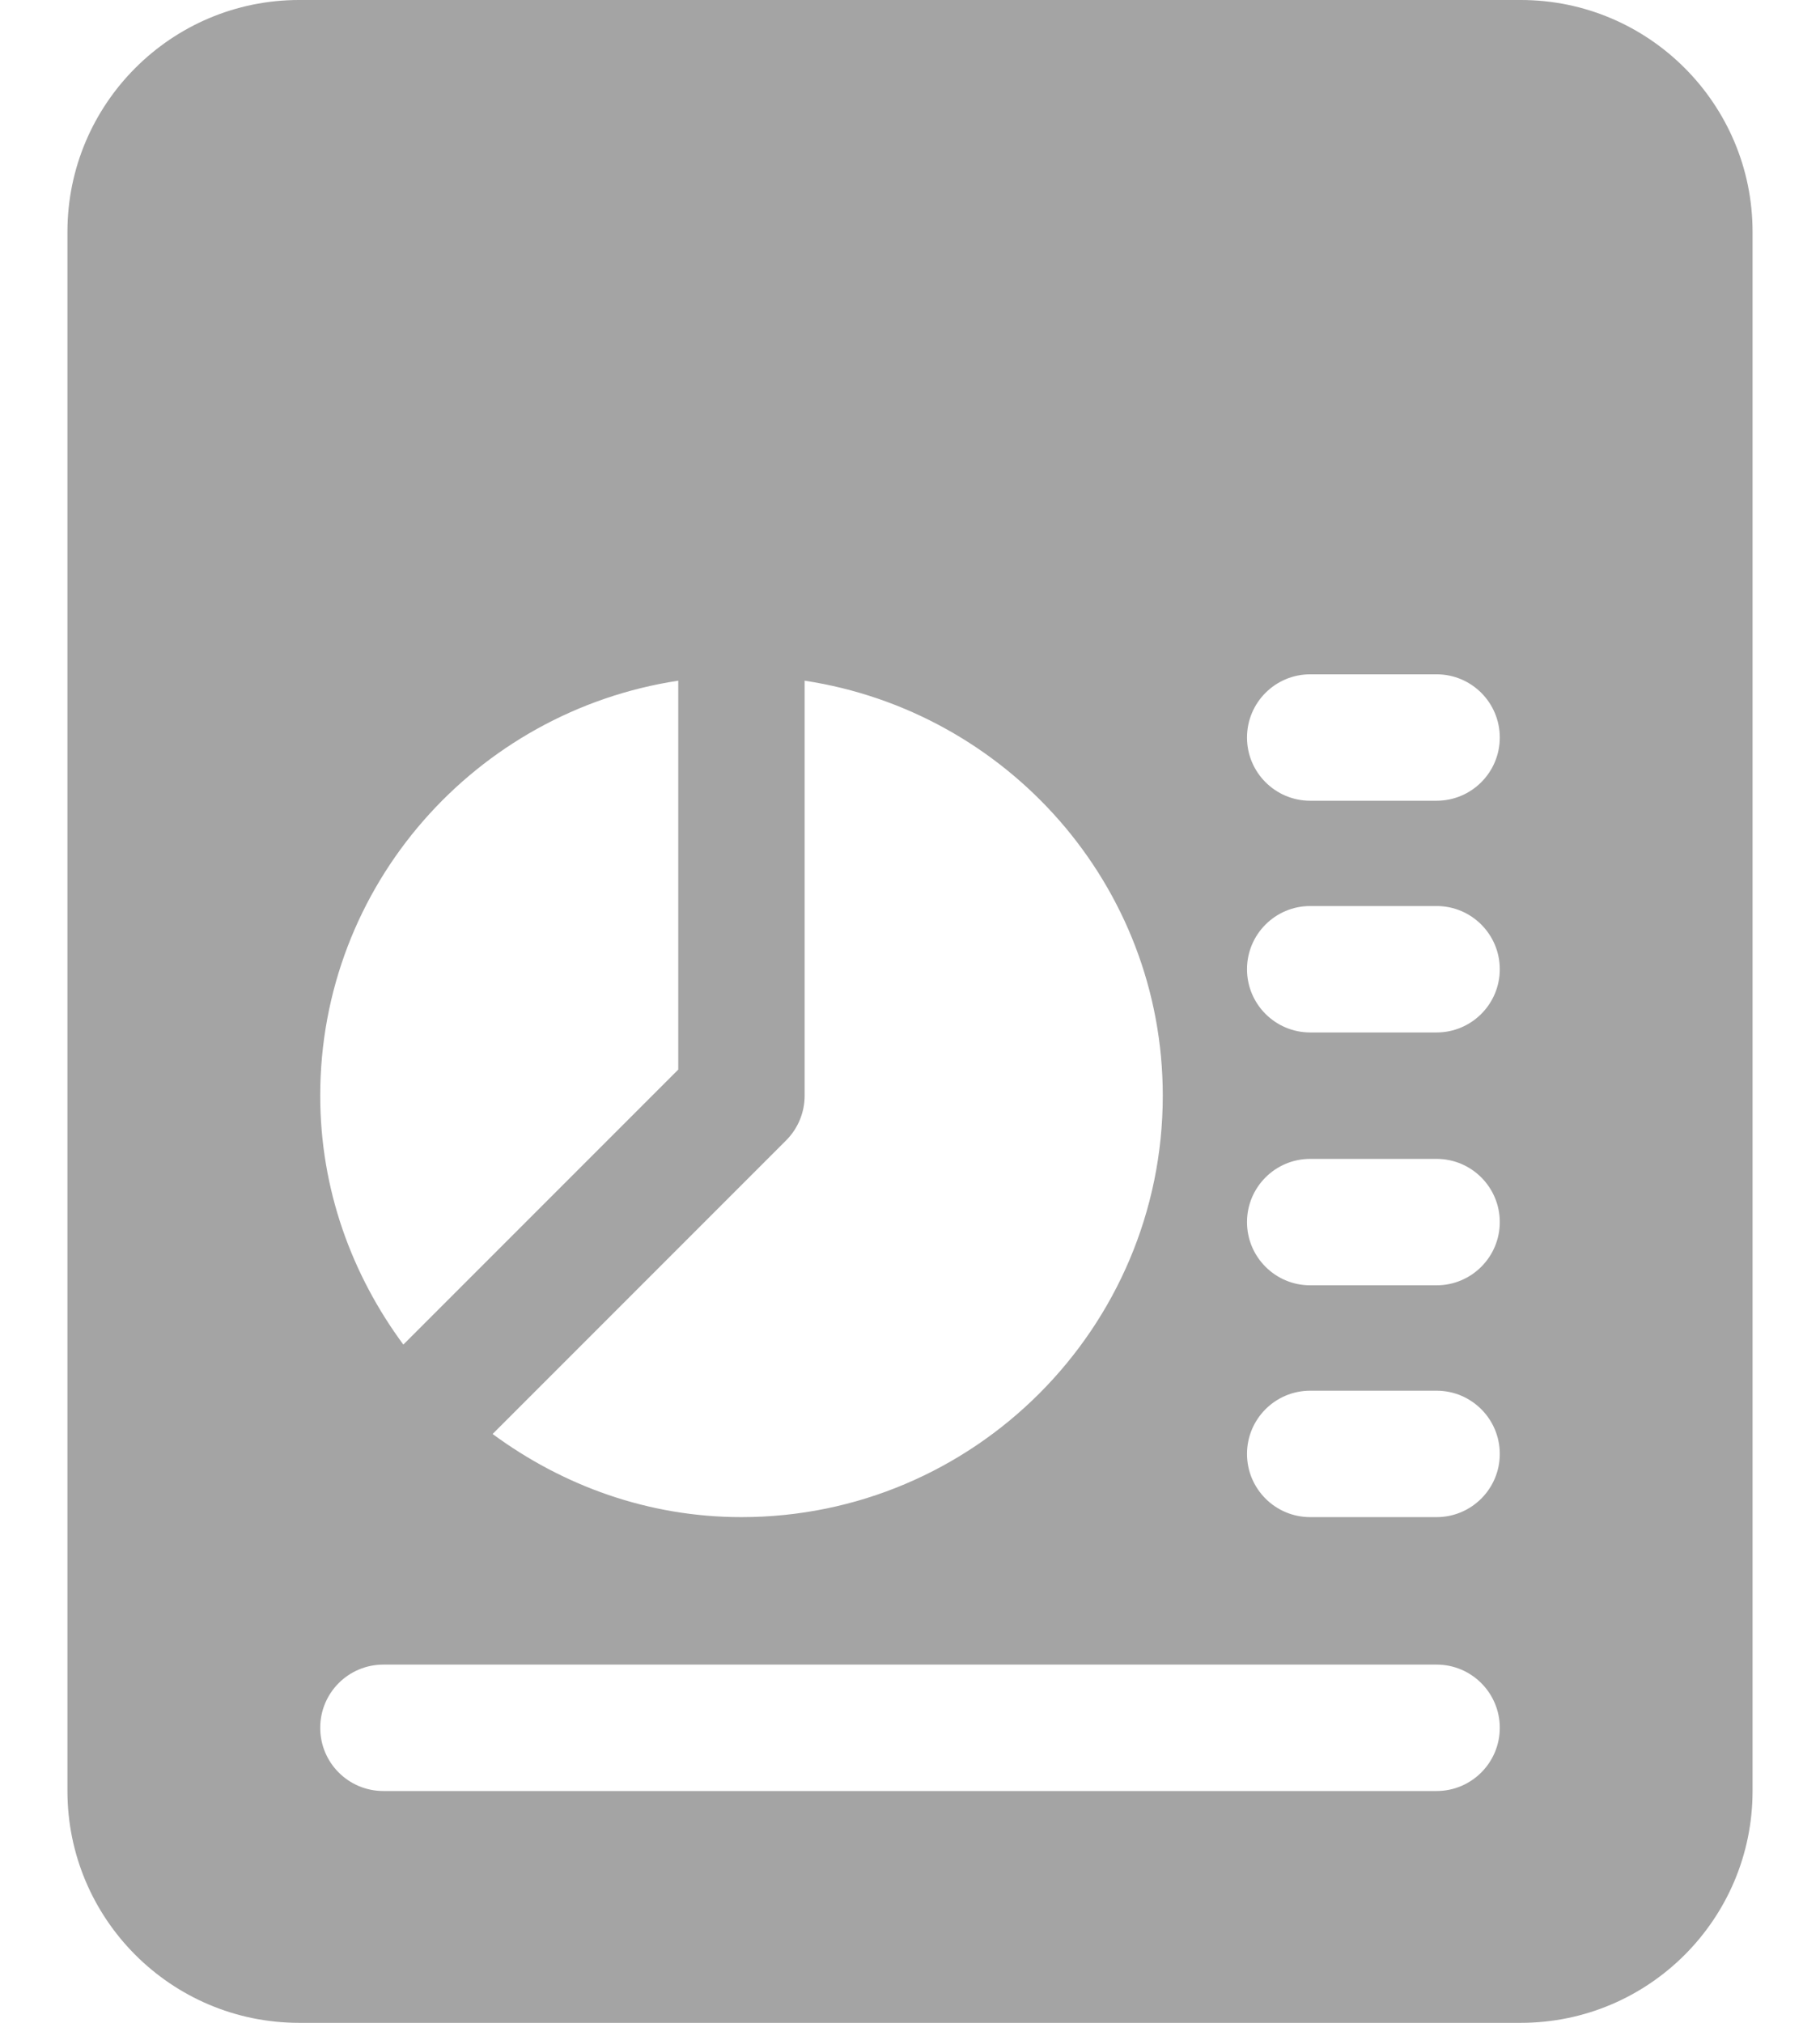 <svg width="18" height="20" viewBox="0 0 18 20" fill="none" xmlns="http://www.w3.org/2000/svg">
<path d="M15.041 0H2.958C1.694 0 0.667 1.028 0.667 2.292V17.708C0.667 18.973 1.694 20 2.958 20H15.041C16.306 20 17.333 18.973 17.333 17.708V2.292C17.333 1.028 16.306 0 15.041 0ZM7.958 10.833V6.73C9.958 7.034 11.5 8.75 11.5 10.833C11.5 13.131 9.631 15 7.333 15C6.41 15 5.564 14.688 4.872 14.178L7.775 11.275C7.892 11.158 7.958 10.999 7.958 10.833ZM6.708 6.73V10.575L3.989 13.294C3.478 12.602 3.167 11.757 3.167 10.833C3.167 8.75 4.708 7.034 6.708 6.73ZM14.208 17.708H3.792C3.446 17.708 3.167 17.428 3.167 17.083C3.167 16.738 3.446 16.458 3.792 16.458H14.208C14.553 16.458 14.833 16.738 14.833 17.083C14.833 17.428 14.553 17.708 14.208 17.708ZM14.208 15H12.958C12.613 15 12.333 14.72 12.333 14.375C12.333 14.03 12.613 13.75 12.958 13.75H14.208C14.553 13.75 14.833 14.03 14.833 14.375C14.833 14.72 14.553 15 14.208 15ZM14.208 12.708H12.958C12.613 12.708 12.333 12.428 12.333 12.083C12.333 11.738 12.613 11.458 12.958 11.458H14.208C14.553 11.458 14.833 11.738 14.833 12.083C14.833 12.428 14.553 12.708 14.208 12.708ZM14.208 10.208H12.958C12.613 10.208 12.333 9.928 12.333 9.583C12.333 9.238 12.613 8.958 12.958 8.958H14.208C14.553 8.958 14.833 9.238 14.833 9.583C14.833 9.928 14.553 10.208 14.208 10.208ZM14.208 7.917H12.958C12.613 7.917 12.333 7.637 12.333 7.292C12.333 6.947 12.613 6.667 12.958 6.667H14.208C14.553 6.667 14.833 6.947 14.833 7.292C14.833 7.637 14.553 7.917 14.208 7.917Z" fill="#A4A4A4"/>
</svg>
